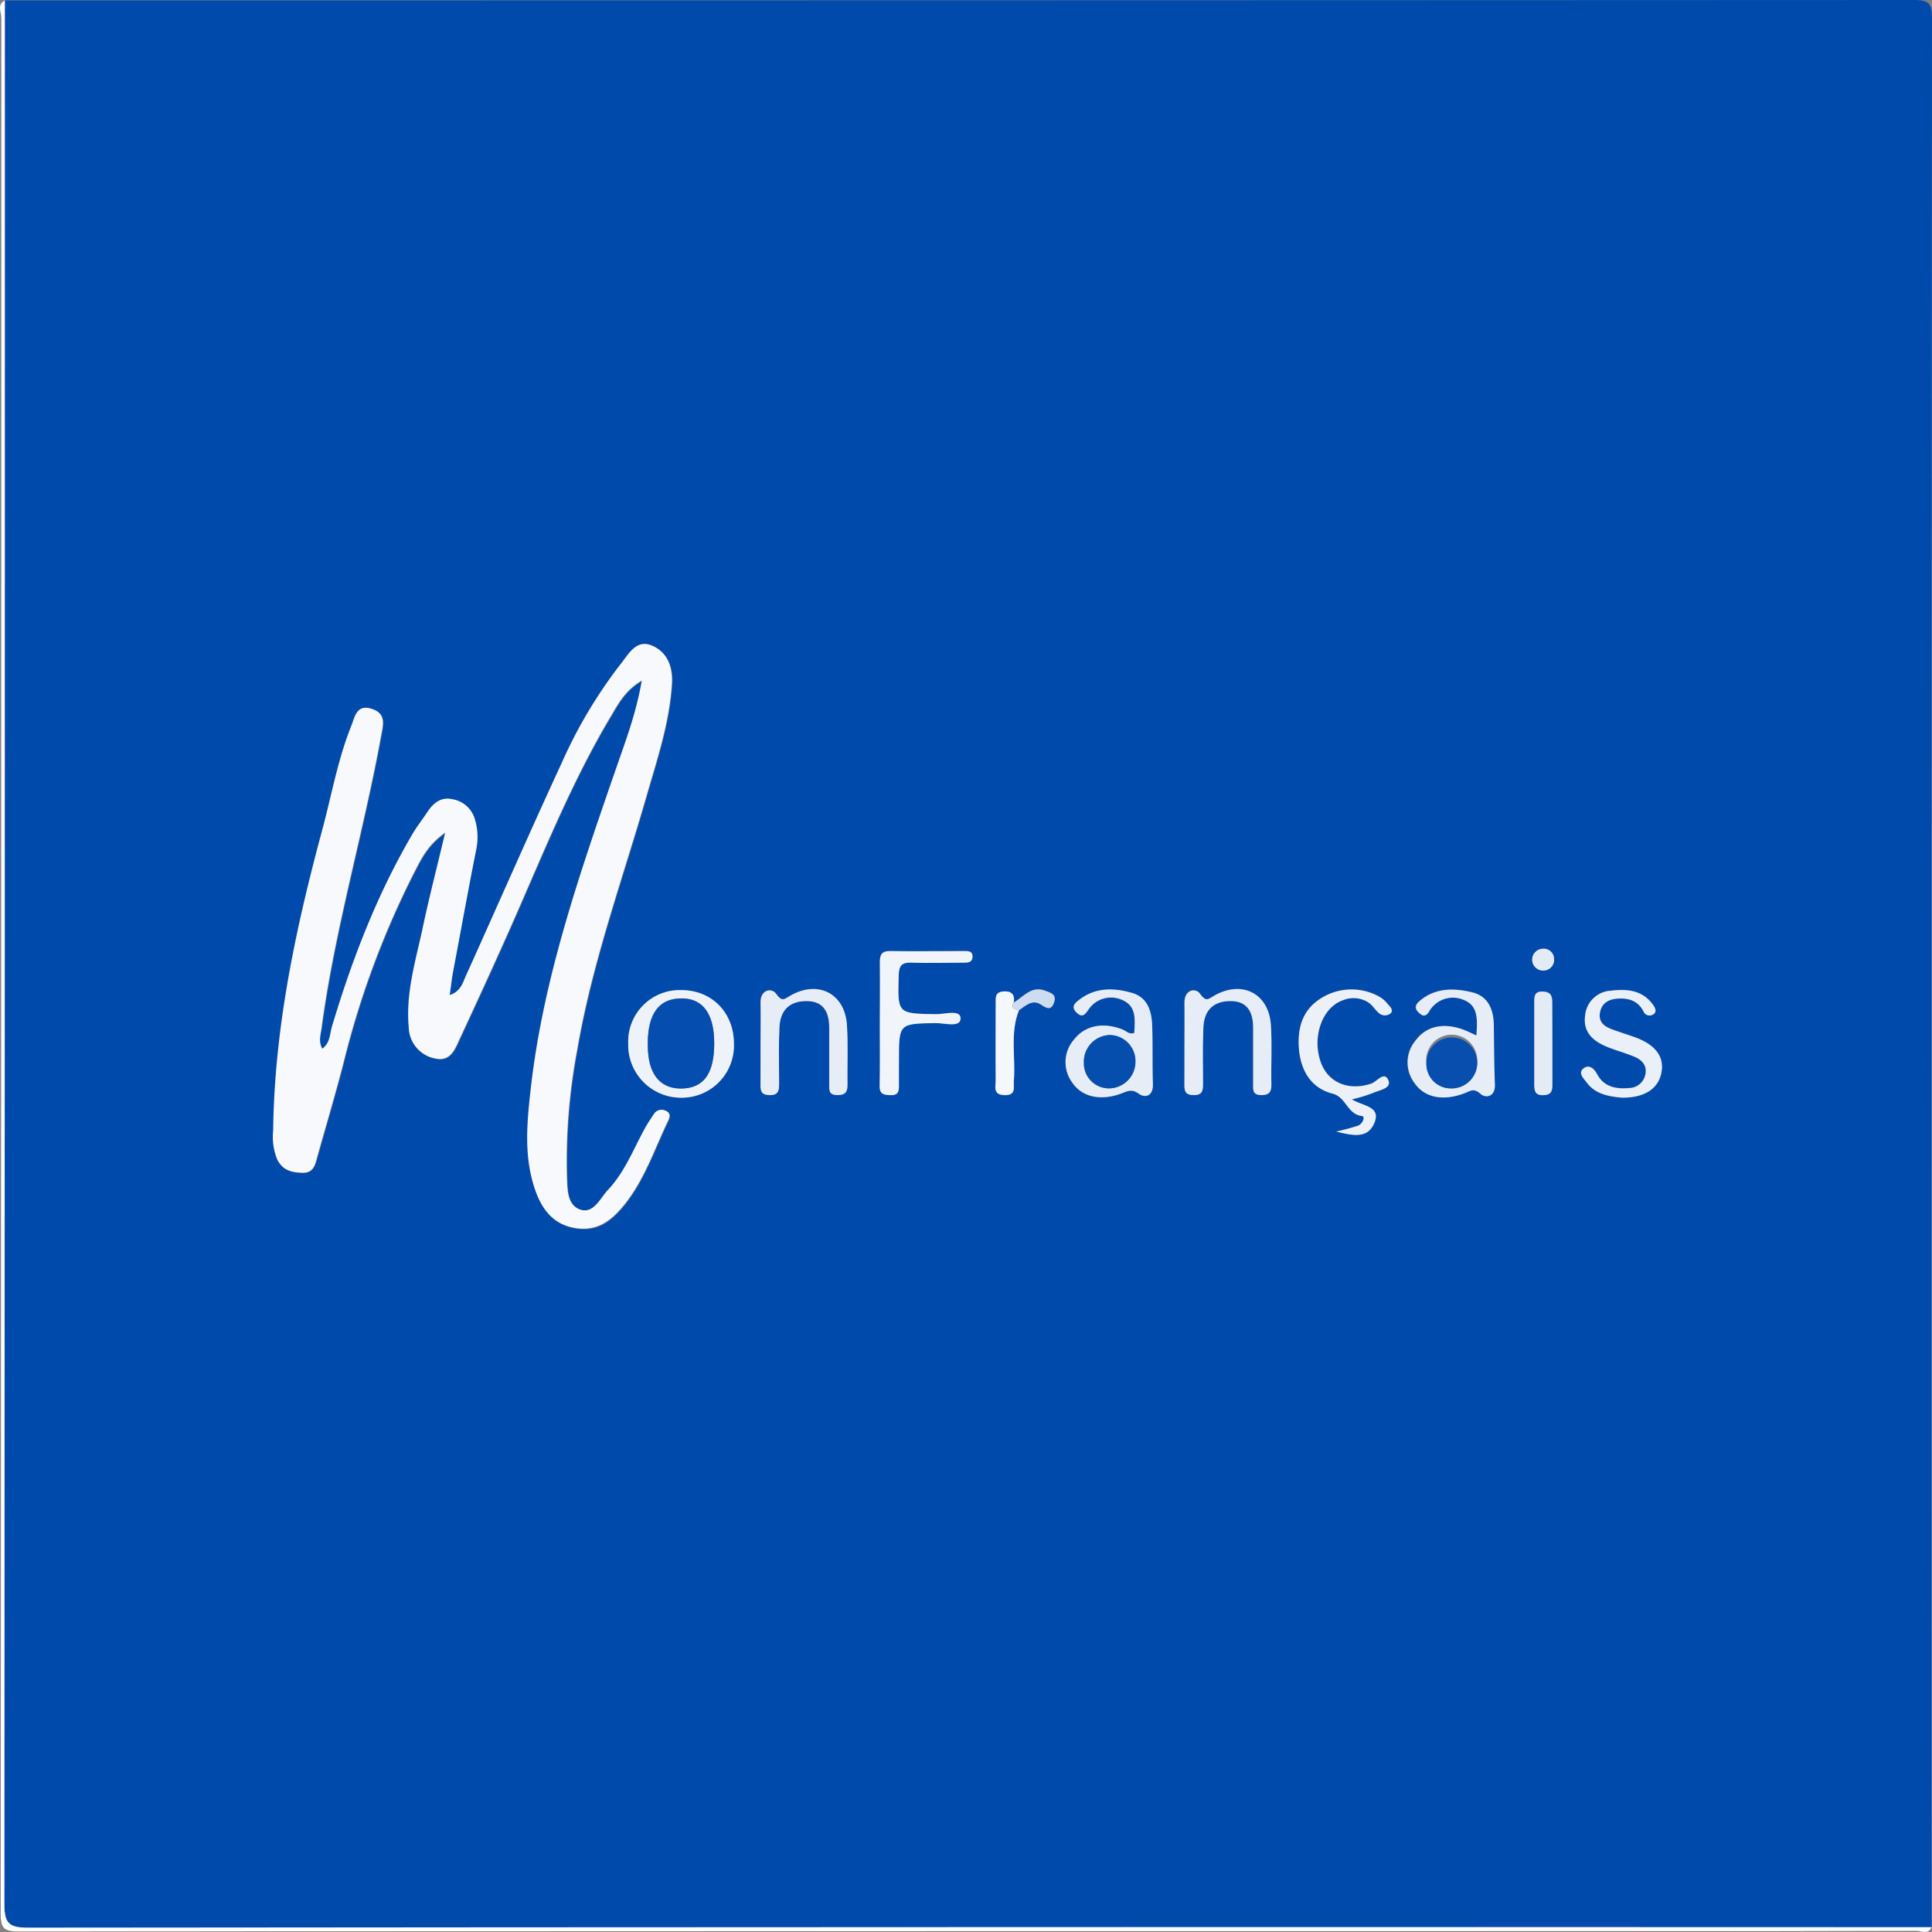 <svg xmlns="http://www.w3.org/2000/svg" viewBox="0 0 375 375"><rect x="0" y="0" width="375" height="375" fill="#808080" stroke="none"/><defs><style>.cls-1{fill:#004aac;}.cls-2{fill:#fefefe;}.cls-3{fill:#f7f9fc;}.cls-4{fill:#e6edf6;}.cls-5{fill:#f1f5fa;}.cls-6{fill:#e7edf7;}.cls-7{fill:#ecf1f8;}.cls-8{fill:#eef3f9;}.cls-9{fill:#eaf0f8;}.cls-10{fill:#f4f7fb;}.cls-11{fill:#e3ebf5;}.cls-12{fill:#cedcef;}.cls-13{fill:#074eae;}.cls-14{fill:#064eae;}.cls-15{fill:#054dae;}</style></defs><g id="Layer_2" data-name="Layer 2"><g id="Layer_1-2" data-name="Layer 1"><path class="cls-1" d="M.94.08Q186.15.08,371.37,0c3,0,3.63.6,3.63,3.63q-.15,185.22-.08,370.44-184.74,0-369.46.09c-3.75,0-4.62-.86-4.61-4.61Q1,184.81.94.08Zm196.84,196c1.32-.87,2.58-2.21,4.31-1.07,1.1.73,1.94,1.21,2.51-.44s-.71-1.89-1.72-2.27c-2.68-1-4.19,1.17-6.09,2.29.28-1.7-.55-2.22-2.13-2.09s-1.37,1.17-1.37,2.17c0,5,0,10,0,15,0,1.21-.65,2.87,1.7,2.93s1.73-1.53,1.82-2.79C197.16,205.2,196,200.54,197.78,196.08ZM62.55,203.56c-.85-1.52-.22-2.95,0-4.35,2.58-19,8.07-37.44,11.5-56.29.4-2.15,1-4.37-1.84-5.26s-3.26,1.65-3.94,3.36c-2.57,6.5-3.8,13.38-5.61,20.1-5.16,19.15-9.3,38.48-9.54,58.43a11.75,11.75,0,0,0,.74,5.49c1,2.14,2.81,2.6,4.93,2.66s2.47-1.66,2.91-3.21c1.71-6.1,3.53-12.18,5.11-18.32a172.38,172.38,0,0,1,13.61-36.63c1.36-2.62,2.62-5.43,6.09-7.85-1.61,6.78-3.1,12.53-4.33,18.33-1.37,6.43-3.37,12.79-2.74,19.52a6.26,6.26,0,0,0,5.22,6c2.91.62,3.79-2,4.7-3.92,3.77-8.12,7.51-16.25,11.1-24.45,5.63-12.87,10.93-25.91,18.15-38,1.44-2.43,2.8-5.11,6.06-7-1.12,6.45-3.21,11.9-5.1,17.38-7,20.23-14,40.45-16.46,61.88-.75,6.64-1.42,13.39,1,20,1.39,3.78,3.61,6.44,7.86,7.05s6.87-1.58,9.24-4.5c3.9-4.81,5.83-10.66,8.45-16.15.37-.77.8-1.69-.41-2.17a1.76,1.76,0,0,0-2.28.73c-.62.93-1.24,1.87-1.78,2.85-2.2,4-3.86,8.39-7.08,11.8-1.55,1.66-2.76,4.73-5.4,3.82s-2.49-4.05-2.59-6.49a116.71,116.71,0,0,1,2-24.54c2.88-16.87,8.74-32.91,13.46-49.27,2.06-7.16,4.46-14.26,4.92-21.78.19-3.25-.83-6.16-3.92-7.41s-4.48,1.71-5.93,3.5A92,92,0,0,0,109.09,148c-6.37,13.76-12.43,27.67-18.68,41.49-.6,1.33-1,3-3.13,3.69.26-1.78.41-3.23.68-4.66,1.48-8,2.93-15.91,4.52-23.84a11.94,11.94,0,0,0-.28-5.52,5.45,5.45,0,0,0-4.46-4c-2.09-.46-3.56.69-4.69,2.35-1,1.44-2,2.83-2.93,4.32-6.91,11.76-11.77,24.38-15.67,37.41C64,200.66,64.12,202.44,62.55,203.56Zm224-2.6-1.66-.77c-4.17-1.85-7.9-1.28-10.12,1.7a6.61,6.61,0,0,0-.23,8.32c2,2.84,5.57,3.54,9.78,1.91,1.07-.42,1.73-1,3,.15,1,.92,2.89.6,2.79-1.81-.16-3.86-.15-7.72-.21-11.58-.06-3-1.11-5.56-4.21-6.3-3.57-.85-7.19-.92-10.25,1.75-.77.67-1,1.31-.13,2.15s1.32.92,2-.12a5.3,5.3,0,0,1,6.83-2.28C287,195.23,286.74,198,286.58,201Zm-66.42-.46c-1,.32-1.52-.35-2.18-.61-3.78-1.51-7.35-.84-9.48,1.93a6.64,6.64,0,0,0-.36,8.31c1.85,2.79,5.45,3.63,9.4,2.19,1.22-.44,2.05-1.11,3.53,0,1.3.93,2.82.4,2.73-1.9-.14-3.61,0-7.22-.12-10.83-.08-3-.71-5.91-4-6.85-3.54-1-7.14-1.06-10.27,1.43-.8.63-1.52,1.31-.41,2.4s1.63.34,2.26-.52a5.25,5.25,0,0,1,6.63-1.91C220.68,195.31,220.28,198.06,220.16,200.5Zm-49.38-2.05c0,4.11.05,8.22,0,12.33,0,1.63.86,1.72,2.12,1.77,1.41,0,1.66-.64,1.62-1.82-.05-1.62,0-3.24,0-4.86,0-7.25,0-7.18,7.08-7.31,1.73,0,4.84,1,4.88-.87s-3.06-.83-4.74-.85c-7.55-.13-7.47-.06-7.27-7.49,0-1.95.59-2.6,2.54-2.52,3.36.14,6.73,0,10.09,0,.75,0,1.59,0,1.69-1,.12-1.34-.9-1.24-1.77-1.24-4.73,0-9.47.05-14.2,0-1.7,0-2.07.73-2,2.25C170.83,190.72,170.77,194.58,170.78,198.45Zm-23.15,4c0,2.62,0,5.23,0,7.85,0,1.18,0,2.17,1.67,2.23,1.86.08,1.95-.94,1.94-2.33,0-3.61-.1-7.23.06-10.83.15-3.21,2-5.09,5.24-5.09s4.42,2.23,4.43,5.22q0,5.42,0,10.83c0,1.12-.18,2.24,1.61,2.2,1.49,0,1.95-.61,1.93-2-.06-3.86.14-7.73-.11-11.58-.39-6.11-5.55-8.79-10.93-5.74-1.23.69-1.62,1.33-2.83-.36-.85-1.17-3.09-.85-3,1.77S147.63,199.88,147.63,202.49Zm82.28,0c0,2.62,0,5.23,0,7.85,0,1.18,0,2.17,1.67,2.23,1.87.08,2-.94,1.94-2.33,0-3.61-.09-7.23.07-10.83.14-3.22,2-5.09,5.24-5.09s4.42,2.23,4.42,5.22q0,5.42,0,10.83c0,1.13-.17,2.24,1.62,2.2,1.48,0,1.94-.62,1.92-2-.06-3.86.15-7.73-.1-11.58-.39-6.11-5.55-8.79-10.94-5.74-1.23.69-1.61,1.33-2.83-.36-.84-1.17-3.09-.85-3,1.77S229.91,199.88,229.91,202.49Zm32.48,10.9a29.52,29.52,0,0,0,4.15-1.24c1.22-.57,3.64-.86,3-2.46-.78-1.87-2.23.29-3.31.65-4.35,1.47-8.38-.14-9.81-4.14-1.77-5,.3-10.73,4.38-12.08a5.31,5.31,0,0,1,5,.55c.68.49,1.14,1.28,1.78,1.84a1.76,1.76,0,0,0,2.39.19c.66-.65-.17-1.36-.62-1.88a5.61,5.61,0,0,0-1.7-1.42,11.05,11.05,0,0,0-11,.27c-3.89,2.33-4.85,6.07-4.42,10.32.43,4.09,2.52,7.25,6.45,8.27,2.7.69,2.86,4,5.72,4.35.78.1.14,1.56-.74,1.89a43.19,43.19,0,0,1-4.21,1.14c3.34.85,6.09,1.39,7.36-1.65C268.09,214.75,264.7,214.77,262.39,213.39ZM142.45,202.56c0-6-4.31-10.4-10.25-10.38a10,10,0,0,0-10.26,10.4,10.24,10.24,0,0,0,10.29,10.48A10.12,10.12,0,0,0,142.45,202.56Zm172.31,10.49c4.25.06,7.06-1.75,7.69-4.81s-1.15-5.51-5.29-7c-1.4-.5-2.83-.93-4.22-1.45s-2.71-1.4-2.4-3.26,1.73-2.63,3.48-2.74c2.12-.13,3.91.44,5,2.53a1.25,1.25,0,0,0,1.89.51c.7-.44.37-1.18.05-1.65-2-3-5.09-3.32-8.29-2.91a5.28,5.28,0,0,0-5,4.79c-.46,3.32,1.61,5,4.34,6.13,1.73.69,3.54,1.17,5.25,1.89,1.47.63,2.49,1.73,2.09,3.5a3.27,3.27,0,0,1-3.25,2.58c-2.52.24-4.82-.28-6.09-2.66-.66-1.25-1.6-1.91-2.58-1.21-1.28.91,0,2,.55,2.8C309.71,212.43,312.33,212.81,314.76,213.05Zm-13.45-10.42c0-2.74,0-5.47,0-8.2,0-1.41-.56-2-2-2s-1.48,1-1.48,2c0,5.34,0,10.69,0,16,0,1.2,0,2.15,1.71,2.11s1.81-.86,1.8-2.13C301.3,207.84,301.32,205.23,301.31,202.63Zm.33-16.57a2,2,0,0,0-2.24-1.9,2.11,2.11,0,0,0,.27,4.22A2.08,2.08,0,0,0,301.64,186.06Z"/><path class="cls-2" d="M.94.08q0,184.74-.09,369.47c0,3.75.86,4.62,4.61,4.61q184.73-.17,369.46-.09c-.68,1.55-2,.7-3,.7q-27.66.09-55.34.05-156.51,0-313,.07c-2.81,0-3.44-.63-3.44-3.44q.12-184,.12-368C.24,2.35-.63.91.94.08Z"/><path class="cls-3" d="M62.55,203.56c1.57-1.12,1.46-2.9,1.9-4.36,3.9-13,8.76-25.65,15.67-37.41.88-1.49,2-2.88,2.93-4.32,1.13-1.66,2.6-2.81,4.69-2.35a5.45,5.45,0,0,1,4.46,4,11.94,11.94,0,0,1,.28,5.52c-1.59,7.93-3,15.89-4.52,23.84-.27,1.43-.42,2.88-.68,4.66,2.13-.69,2.53-2.36,3.13-3.69,6.25-13.82,12.31-27.73,18.68-41.49a92,92,0,0,1,11.46-19.18c1.45-1.79,2.91-4.73,5.93-3.5s4.11,4.16,3.92,7.41c-.46,7.52-2.86,14.62-4.92,21.78-4.72,16.36-10.58,32.4-13.46,49.27a116.71,116.71,0,0,0-2,24.54c.1,2.44,0,5.6,2.59,6.49s3.85-2.16,5.4-3.82c3.22-3.41,4.88-7.77,7.08-11.8.54-1,1.16-1.92,1.78-2.85a1.76,1.76,0,0,1,2.28-.73c1.21.48.78,1.4.41,2.17-2.62,5.49-4.55,11.34-8.45,16.15-2.37,2.92-5.1,5.09-9.24,4.5s-6.47-3.27-7.86-7.05c-2.41-6.57-1.74-13.32-1-20,2.42-21.43,9.47-41.65,16.46-61.88,1.89-5.48,4-10.93,5.1-17.38-3.26,1.91-4.62,4.59-6.06,7-7.22,12.1-12.52,25.14-18.15,38-3.59,8.2-7.33,16.33-11.1,24.45-.91,2-1.79,4.54-4.7,3.92a6.26,6.26,0,0,1-5.22-6c-.63-6.73,1.37-13.09,2.74-19.52,1.23-5.8,2.72-11.55,4.33-18.33-3.47,2.42-4.73,5.23-6.09,7.85a172.38,172.38,0,0,0-13.61,36.63c-1.58,6.14-3.4,12.22-5.11,18.32-.44,1.55-.65,3.26-2.91,3.21s-3.9-.52-4.93-2.66a11.75,11.75,0,0,1-.74-5.49c.24-20,4.38-39.28,9.54-58.43,1.81-6.72,3-13.6,5.61-20.1.68-1.71,1-4.28,3.94-3.36s2.24,3.11,1.84,5.26c-3.43,18.85-8.92,37.27-11.5,56.29C62.33,200.61,61.7,202,62.55,203.56Z"/><path class="cls-4" d="M286.58,201c.16-3,.43-5.73-2.39-6.88a5.3,5.3,0,0,0-6.83,2.28c-.68,1-1.21.87-2,.12s-.64-1.48.13-2.15c3.06-2.67,6.68-2.6,10.25-1.75,3.1.74,4.15,3.3,4.21,6.3.06,3.86.05,7.72.21,11.58.1,2.41-1.76,2.73-2.79,1.81-1.29-1.15-1.95-.57-3-.15-4.21,1.63-7.82.93-9.78-1.91a6.61,6.61,0,0,1,.23-8.32c2.22-3,5.95-3.55,10.12-1.7Zm-4.77,10.29a5.12,5.12,0,0,0,4.91-5.41,4.95,4.95,0,1,0-9.86.53A4.73,4.73,0,0,0,281.81,211.25Z"/><path class="cls-4" d="M220.16,200.5c.12-2.44.52-5.19-2.3-6.4a5.25,5.25,0,0,0-6.63,1.91c-.63.86-1.13,1.62-2.26.52s-.39-1.77.41-2.4c3.13-2.49,6.73-2.44,10.27-1.43,3.32.94,3.95,3.86,4,6.85.1,3.61,0,7.22.12,10.83.09,2.3-1.43,2.83-2.73,1.9-1.48-1.07-2.31-.4-3.53,0-3.95,1.44-7.55.6-9.4-2.19a6.64,6.64,0,0,1,.36-8.31c2.13-2.77,5.7-3.44,9.48-1.93C218.64,200.15,219.16,200.82,220.16,200.5Zm-4.81,10.75a5.17,5.17,0,0,0,5-5.34,5.06,5.06,0,0,0-5-5,5.18,5.18,0,0,0-5,5.41A4.85,4.85,0,0,0,215.35,211.25Z"/><path class="cls-5" d="M170.78,198.45c0-3.87.05-7.73,0-11.59,0-1.52.33-2.28,2-2.25,4.73.07,9.47,0,14.2,0,.87,0,1.89-.1,1.77,1.24-.1,1-.94,1-1.69,1-3.36,0-6.73.11-10.09,0-1.95-.08-2.49.57-2.54,2.52-.2,7.43-.28,7.36,7.27,7.49,1.68,0,4.79-.94,4.74.85s-3.15.84-4.88.87c-7.08.13-7.08.06-7.08,7.31,0,1.62,0,3.24,0,4.86,0,1.18-.21,1.87-1.62,1.82-1.26-.05-2.15-.14-2.12-1.77C170.83,206.67,170.78,202.56,170.78,198.45Z"/><path class="cls-6" d="M147.63,202.49c0-2.61.05-5.23,0-7.84s2.18-2.94,3-1.77c1.21,1.69,1.6,1.05,2.83.36,5.38-3.05,10.54-.37,10.93,5.74.25,3.85.05,7.72.11,11.58,0,1.4-.44,2-1.93,2-1.79,0-1.61-1.08-1.61-2.2q0-5.42,0-10.83c0-3-1-5.23-4.43-5.22s-5.09,1.88-5.24,5.09c-.16,3.6-.09,7.22-.06,10.83,0,1.39-.08,2.41-1.94,2.33-1.69-.06-1.68-1-1.67-2.23C147.64,207.72,147.63,205.11,147.63,202.49Z"/><path class="cls-6" d="M229.91,202.49c0-2.61,0-5.23,0-7.84s2.19-2.94,3-1.77c1.22,1.69,1.6,1.05,2.83.36,5.39-3.05,10.55-.37,10.94,5.74.25,3.85,0,7.72.1,11.58,0,1.39-.44,2-1.92,2-1.79,0-1.62-1.07-1.62-2.2q0-5.42,0-10.83c0-3-1-5.23-4.42-5.22s-5.1,1.87-5.24,5.09c-.16,3.6-.1,7.22-.07,10.83,0,1.39-.07,2.41-1.94,2.33-1.68-.06-1.68-1-1.67-2.23C229.92,207.72,229.91,205.11,229.91,202.49Z"/><path class="cls-7" d="M262.39,213.39c2.31,1.38,5.7,1.36,4.35,4.6-1.27,3-4,2.5-7.36,1.65a43.19,43.19,0,0,0,4.21-1.14c.88-.33,1.52-1.79.74-1.89-2.86-.34-3-3.66-5.72-4.35-3.93-1-6-4.18-6.45-8.27-.43-4.25.53-8,4.42-10.32a11.05,11.05,0,0,1,11-.27,5.61,5.61,0,0,1,1.7,1.42c.45.52,1.28,1.23.62,1.88a1.76,1.76,0,0,1-2.39-.19c-.64-.56-1.1-1.35-1.78-1.84a5.31,5.31,0,0,0-5-.55c-4.08,1.35-6.15,7.12-4.38,12.08,1.43,4,5.46,5.61,9.81,4.14,1.08-.36,2.53-2.52,3.31-.65.66,1.6-1.76,1.89-3,2.46A29.52,29.52,0,0,1,262.39,213.39Z"/><path class="cls-8" d="M142.45,202.56a10.12,10.12,0,0,1-10.22,10.5,10.24,10.24,0,0,1-10.29-10.48,10,10,0,0,1,10.26-10.4C138.14,192.16,142.44,196.52,142.45,202.56Zm-3.82-.11c0-5.93-2.34-8.88-6.8-8.65s-6.4,3.65-6.05,10.16c.27,5,2.76,7.59,7,7.3C136.77,211,138.65,208.14,138.63,202.45Z"/><path class="cls-9" d="M314.76,213.05c-2.43-.24-5.05-.62-6.77-2.92-.57-.77-1.83-1.89-.55-2.8,1-.7,1.92,0,2.58,1.21,1.27,2.38,3.57,2.9,6.09,2.66a3.27,3.27,0,0,0,3.25-2.58c.4-1.77-.62-2.87-2.09-3.5-1.71-.72-3.52-1.2-5.25-1.89-2.73-1.11-4.8-2.81-4.34-6.13a5.28,5.28,0,0,1,5-4.79c3.2-.41,6.26-.09,8.29,2.91.32.47.65,1.21-.05,1.65a1.25,1.25,0,0,1-1.89-.51c-1.06-2.09-2.85-2.66-5-2.53-1.75.11-3.15.82-3.48,2.74s.9,2.71,2.4,3.26,2.82.95,4.22,1.45c4.14,1.45,5.93,3.81,5.29,7S319,213.11,314.76,213.05Z"/><path class="cls-10" d="M197.78,196.08c-1.78,4.46-.62,9.12-1,13.68-.09,1.26.5,2.85-1.82,2.79s-1.68-1.72-1.7-2.93c-.05-5,0-10,0-15,0-1-.1-2,1.37-2.17s2.41.39,2.13,2.09C196.09,195.77,197,195.87,197.78,196.08Z"/><path class="cls-11" d="M301.31,202.63c0,2.6,0,5.21,0,7.82,0,1.27-.2,2.1-1.8,2.13s-1.71-.91-1.71-2.11c0-5.34,0-10.69,0-16,0-1,0-2,1.48-2s2,.58,2,2C301.29,197.16,301.31,199.89,301.31,202.63Z"/><path class="cls-12" d="M197.78,196.08c-.75-.21-1.69-.31-1-1.49,1.9-1.12,3.41-3.32,6.09-2.29,1,.38,2.27.67,1.72,2.27s-1.41,1.17-2.51.44C200.36,193.87,199.1,195.21,197.78,196.08Z"/><path class="cls-11" d="M301.64,186.06a2.08,2.08,0,0,1-2,2.32,2.11,2.11,0,0,1-.27-4.22A2,2,0,0,1,301.64,186.06Z"/><path class="cls-13" d="M281.81,211.25a4.73,4.73,0,0,1-4.95-4.88,4.94,4.94,0,1,1,4.95,4.88Z"/><path class="cls-14" d="M215.35,211.25a4.85,4.85,0,0,1-4.95-4.95,5.18,5.18,0,0,1,5-5.41,5.06,5.06,0,0,1,5,5A5.17,5.17,0,0,1,215.35,211.25Z"/><path class="cls-15" d="M138.63,202.45c0,5.69-1.86,8.53-5.86,8.81-4.23.29-6.72-2.31-7-7.3-.35-6.51,1.69-9.93,6.05-10.16S138.61,196.52,138.63,202.45Z"/></g></g></svg>